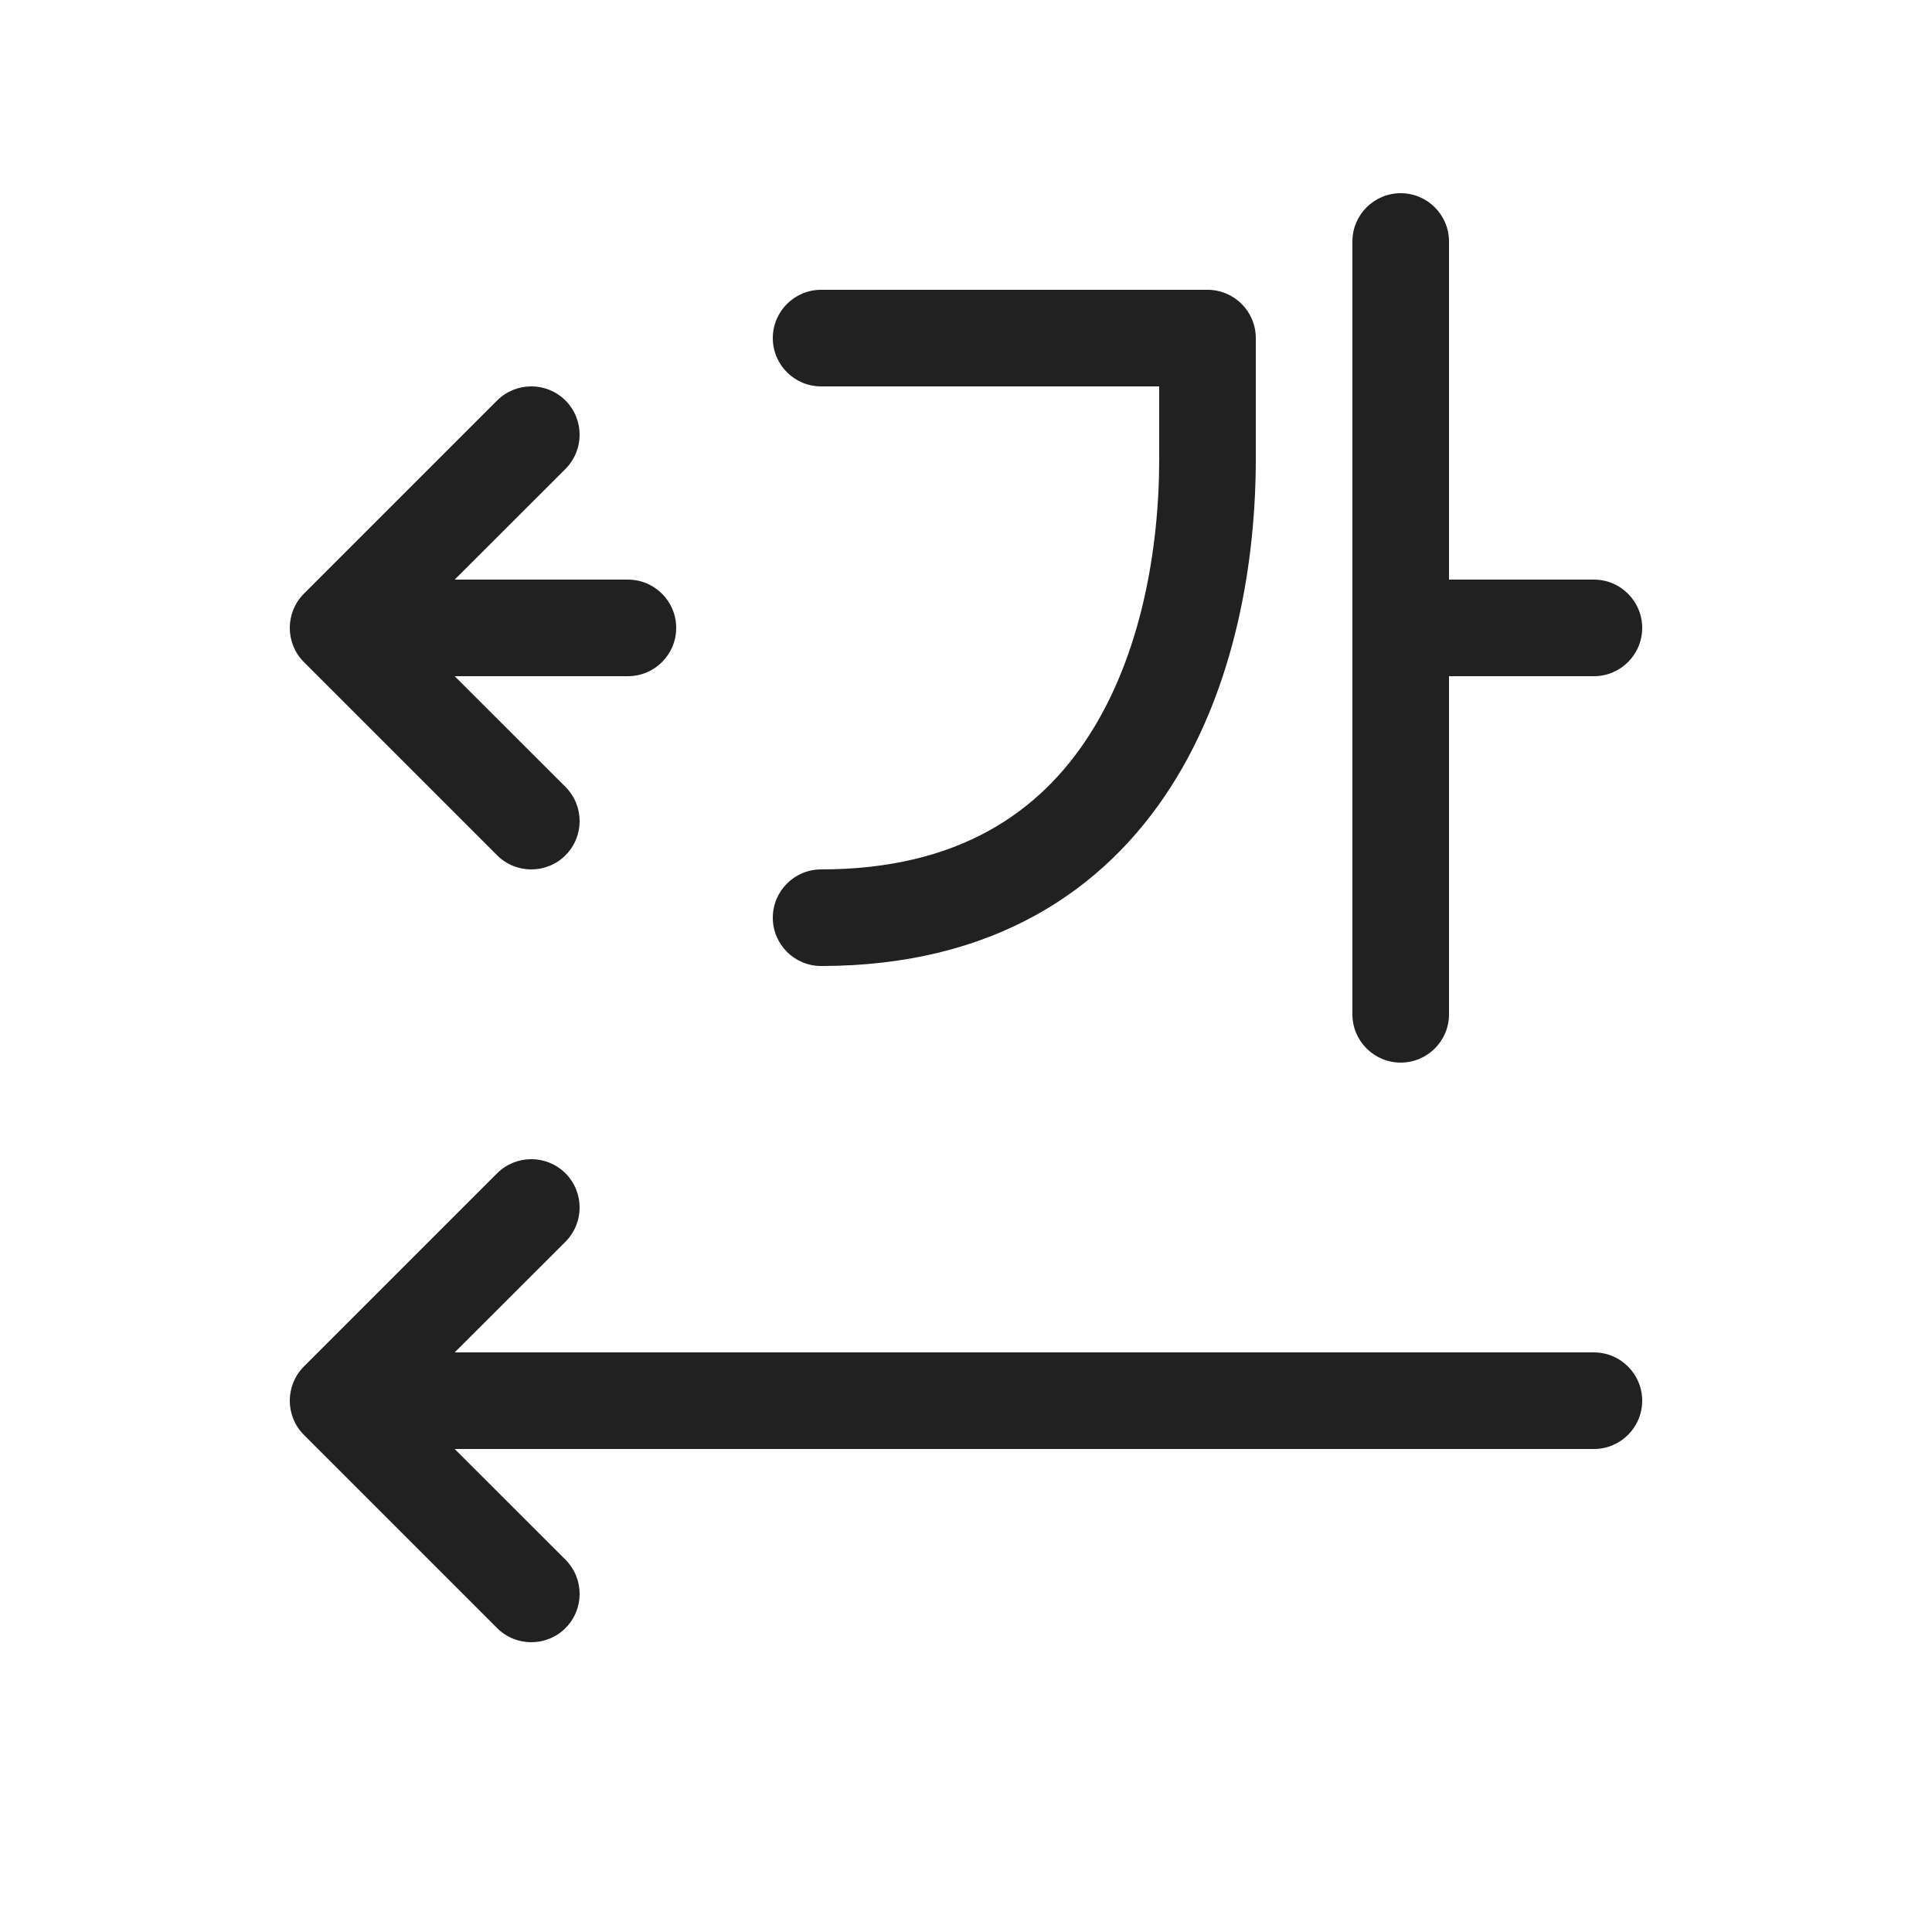 <svg width="20" height="20" viewBox="0 0 20 20" fill="none" xmlns="http://www.w3.org/2000/svg">
<path d="M15 2.5C15 2.224 14.776 2 14.5 2C14.224 2 14 2.224 14 2.5V10.5C14 10.776 14.224 11 14.5 11C14.776 11 15 10.776 15 10.5V7H16.5C16.776 7 17 6.776 17 6.5C17 6.224 16.776 6 16.5 6H15V2.5ZM8.5 3C8.224 3 8 3.224 8 3.5C8 3.776 8.224 4 8.5 4L12 4V4.75C12 5.698 11.808 6.778 11.279 7.605C10.77 8.401 9.928 9 8.5 9C8.224 9 8 9.224 8 9.5C8 9.776 8.224 10 8.5 10C10.272 10 11.43 9.224 12.121 8.145C12.792 7.097 13 5.802 13 4.75V3.5C13 3.224 12.776 3 12.5 3L8.5 3ZM5.146 4.146C5.342 3.951 5.658 3.951 5.854 4.146C6.049 4.342 6.049 4.658 5.854 4.854L4.707 6H6.5C6.776 6 7 6.224 7 6.5C7 6.776 6.776 7 6.5 7H4.707L5.854 8.146C6.049 8.342 6.049 8.658 5.854 8.854C5.658 9.049 5.342 9.049 5.146 8.854L3.146 6.854C2.951 6.658 2.951 6.342 3.146 6.146L5.146 4.146ZM5.146 12.146C5.342 11.951 5.658 11.951 5.854 12.146C6.049 12.342 6.049 12.658 5.854 12.854L4.707 14H16.5C16.776 14 17 14.224 17 14.5C17 14.776 16.776 15 16.5 15H4.707L5.854 16.146C6.049 16.342 6.049 16.658 5.854 16.854C5.658 17.049 5.342 17.049 5.146 16.854L3.146 14.854C2.951 14.658 2.951 14.342 3.146 14.146L5.146 12.146Z" fill="#212121"/>
</svg>
